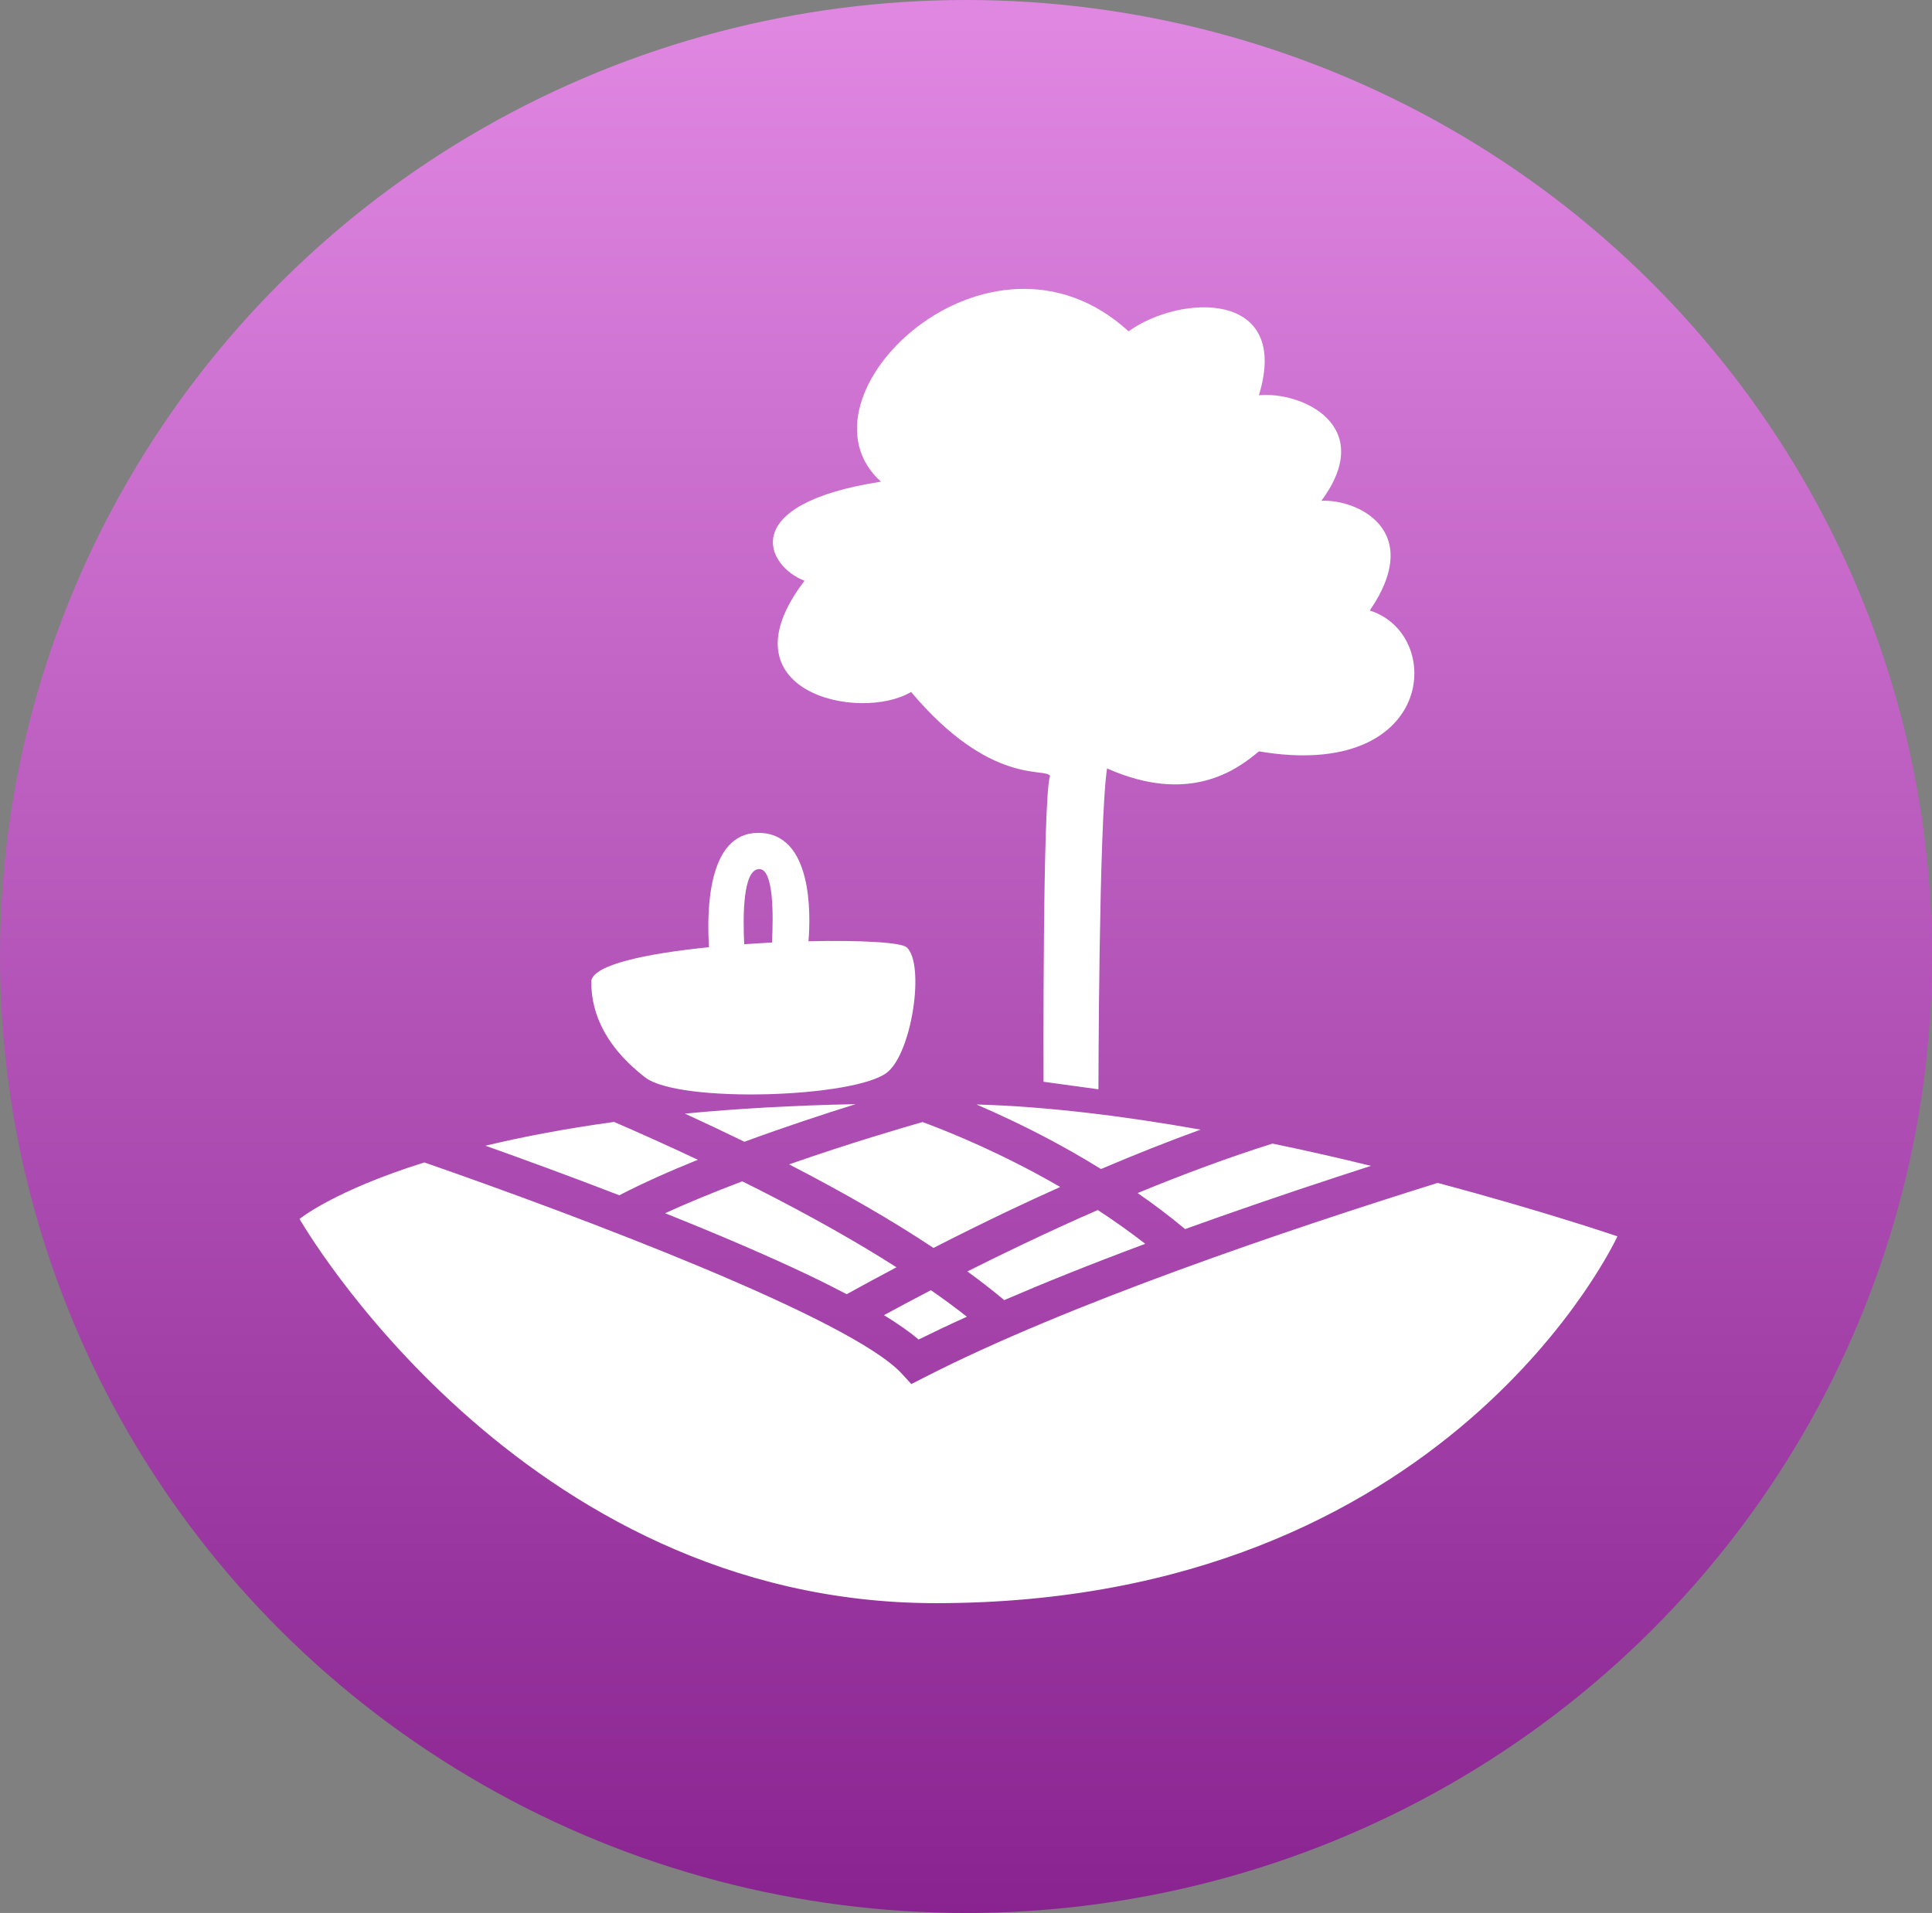 <?xml version="1.0" encoding="utf-8"?>
<!-- Generator: Adobe Illustrator 15.1.0, SVG Export Plug-In . SVG Version: 6.00 Build 0)  -->
<!DOCTYPE svg PUBLIC "-//W3C//DTD SVG 1.1//EN" "http://www.w3.org/Graphics/SVG/1.1/DTD/svg11.dtd">
<svg version="1.1" id="Layer_1" xmlns="http://www.w3.org/2000/svg" xmlns:xlink="http://www.w3.org/1999/xlink" x="0px" y="0px"
	 width="104px" height="103px" viewBox="0 0 104 103" enable-background="new 0 0 104 103" xml:space="preserve">
<rect x="0" y="0" width="104" height="103" fill="#808080" stroke="none"/>
<g>
	
		<linearGradient id="SVGID_1_" gradientUnits="userSpaceOnUse" x1="-968.429" y1="1072.163" x2="-968.429" y2="1071.08" gradientTransform="matrix(95.522 0 0 -95.15 92558.344 102016.297)">
		<stop  offset="0" style="stop-color:#E087E2"/>
		<stop  offset="1" style="stop-color:#892390"/>
	</linearGradient>
	<ellipse fill="url(#SVGID_1_)" cx="52" cy="51.5" rx="52" ry="51.5"/>
	<path fill="#FFFFFF" d="M56.174,58.245c0,0-0.059-15.206,0.348-16.469c-0.214-0.465-3.188,0.574-7.477-4.518
		c-2.781,1.647-10.316,0-5.737-5.987c-2.087-0.803-3.651-4.133,4.115-5.337c-5.042-4.536,5.796-14.982,13.329-8.094
		c2.783-2.009,8.754-2.239,7.014,3.444c2.261-0.229,6.377,1.608,3.362,5.683c1.797-0.115,5.622,1.493,2.607,5.906
		c4.058,1.269,3.536,9.19-5.97,7.583c-1.216,1.034-3.783,2.87-8.172,0.918c-0.44,2.854-0.464,17.277-0.464,17.277L56.174,58.245z
		 M48.813,51.013c-0.301-0.282-2.539-0.396-5.292-0.333c0.116-1.401,0.243-5.837-2.707-5.837c-2.712,0-2.776,4.161-2.649,6.158
		c-3.321,0.333-6.166,0.925-6.334,1.798c-0.023,1.313,0.406,3.281,2.898,5.212c1.826,1.412,11.359,1.096,13.041-0.281
		C49.103,56.639,49.792,51.919,48.813,51.013z M40.061,50.84c-0.076-1.55-0.069-4.047,0.812-4.047c0.776,0,0.759,2.48,0.684,3.955
		C41.063,50.777,40.56,50.805,40.061,50.84z"/>
	<path fill="#FFFFFF" d="M45.579,69.684c0.783-0.436,1.687-0.923,2.678-1.45c-2.121-1.355-4.597-2.751-7.408-4.181l-0.892-0.446
		c-1.56,0.59-2.951,1.165-4.156,1.716c3.002,1.2,5.582,2.313,7.685,3.313C44.251,69.001,44.946,69.352,45.579,69.684z
		 M52.047,70.896c-0.597-0.47-1.24-0.946-1.936-1.429c-0.916,0.477-1.762,0.93-2.527,1.344c0.765,0.471,1.386,0.907,1.867,1.313
		C50.192,71.758,51.056,71.343,52.047,70.896z M33.338,64.357c1.287-0.666,2.736-1.309,4.225-1.911
		c-1.652-0.78-3.193-1.47-4.509-2.038c-2.667,0.367-4.961,0.81-6.92,1.281C28.243,62.44,30.753,63.359,33.338,64.357z M46.06,59.45
		c-3.408,0.069-6.462,0.247-9.192,0.511c1.02,0.466,2.098,0.976,3.205,1.515C42.258,60.672,44.385,59.973,46.06,59.45z
		 M57.072,63.91c-0.429-0.247-0.869-0.494-1.328-0.741c-2.874-1.543-5.286-2.462-6.085-2.755c-0.922,0.265-3.866,1.119-7.181,2.279
		c2.991,1.544,5.582,3.043,7.772,4.5c1.229-0.631,2.563-1.291,3.965-1.963C55.182,64.771,56.133,64.329,57.072,63.91z
		 M77.388,63.691c-8.068,2.521-19.928,6.521-27.659,10.487l-0.672,0.344l-0.51-0.556c-2.73-2.974-17.48-8.518-25.705-11.377
		c-4.891,1.533-6.717,3.043-6.717,3.043s11.823,20.687,34.254,20.687c27.646,0,36.687-19.751,36.687-19.751
		S83.107,65.214,77.388,63.691z M72.089,63.33c0.579-0.189,1.147-0.372,1.71-0.556c-1.687-0.415-3.466-0.822-5.299-1.2
		c-2.264,0.711-4.693,1.606-7.262,2.663c0.854,0.592,1.717,1.24,2.557,1.94C66.247,65.295,69,64.341,72.089,63.33z M61.651,66.97
		c-0.766-0.592-1.618-1.206-2.556-1.819c-1.305,0.567-2.639,1.183-4.006,1.831c-1.049,0.499-2.057,0.993-3.014,1.475
		c0.713,0.522,1.374,1.033,1.982,1.545C56.127,69.11,58.632,68.094,61.651,66.97z M59.268,62.944
		c1.85-0.791,3.641-1.496,5.356-2.122c-4.051-0.718-8.207-1.246-12.062-1.354c1.119,0.481,2.533,1.136,4.092,1.968
		C57.455,61.867,58.342,62.372,59.268,62.944z"/>
</g>
</svg>
